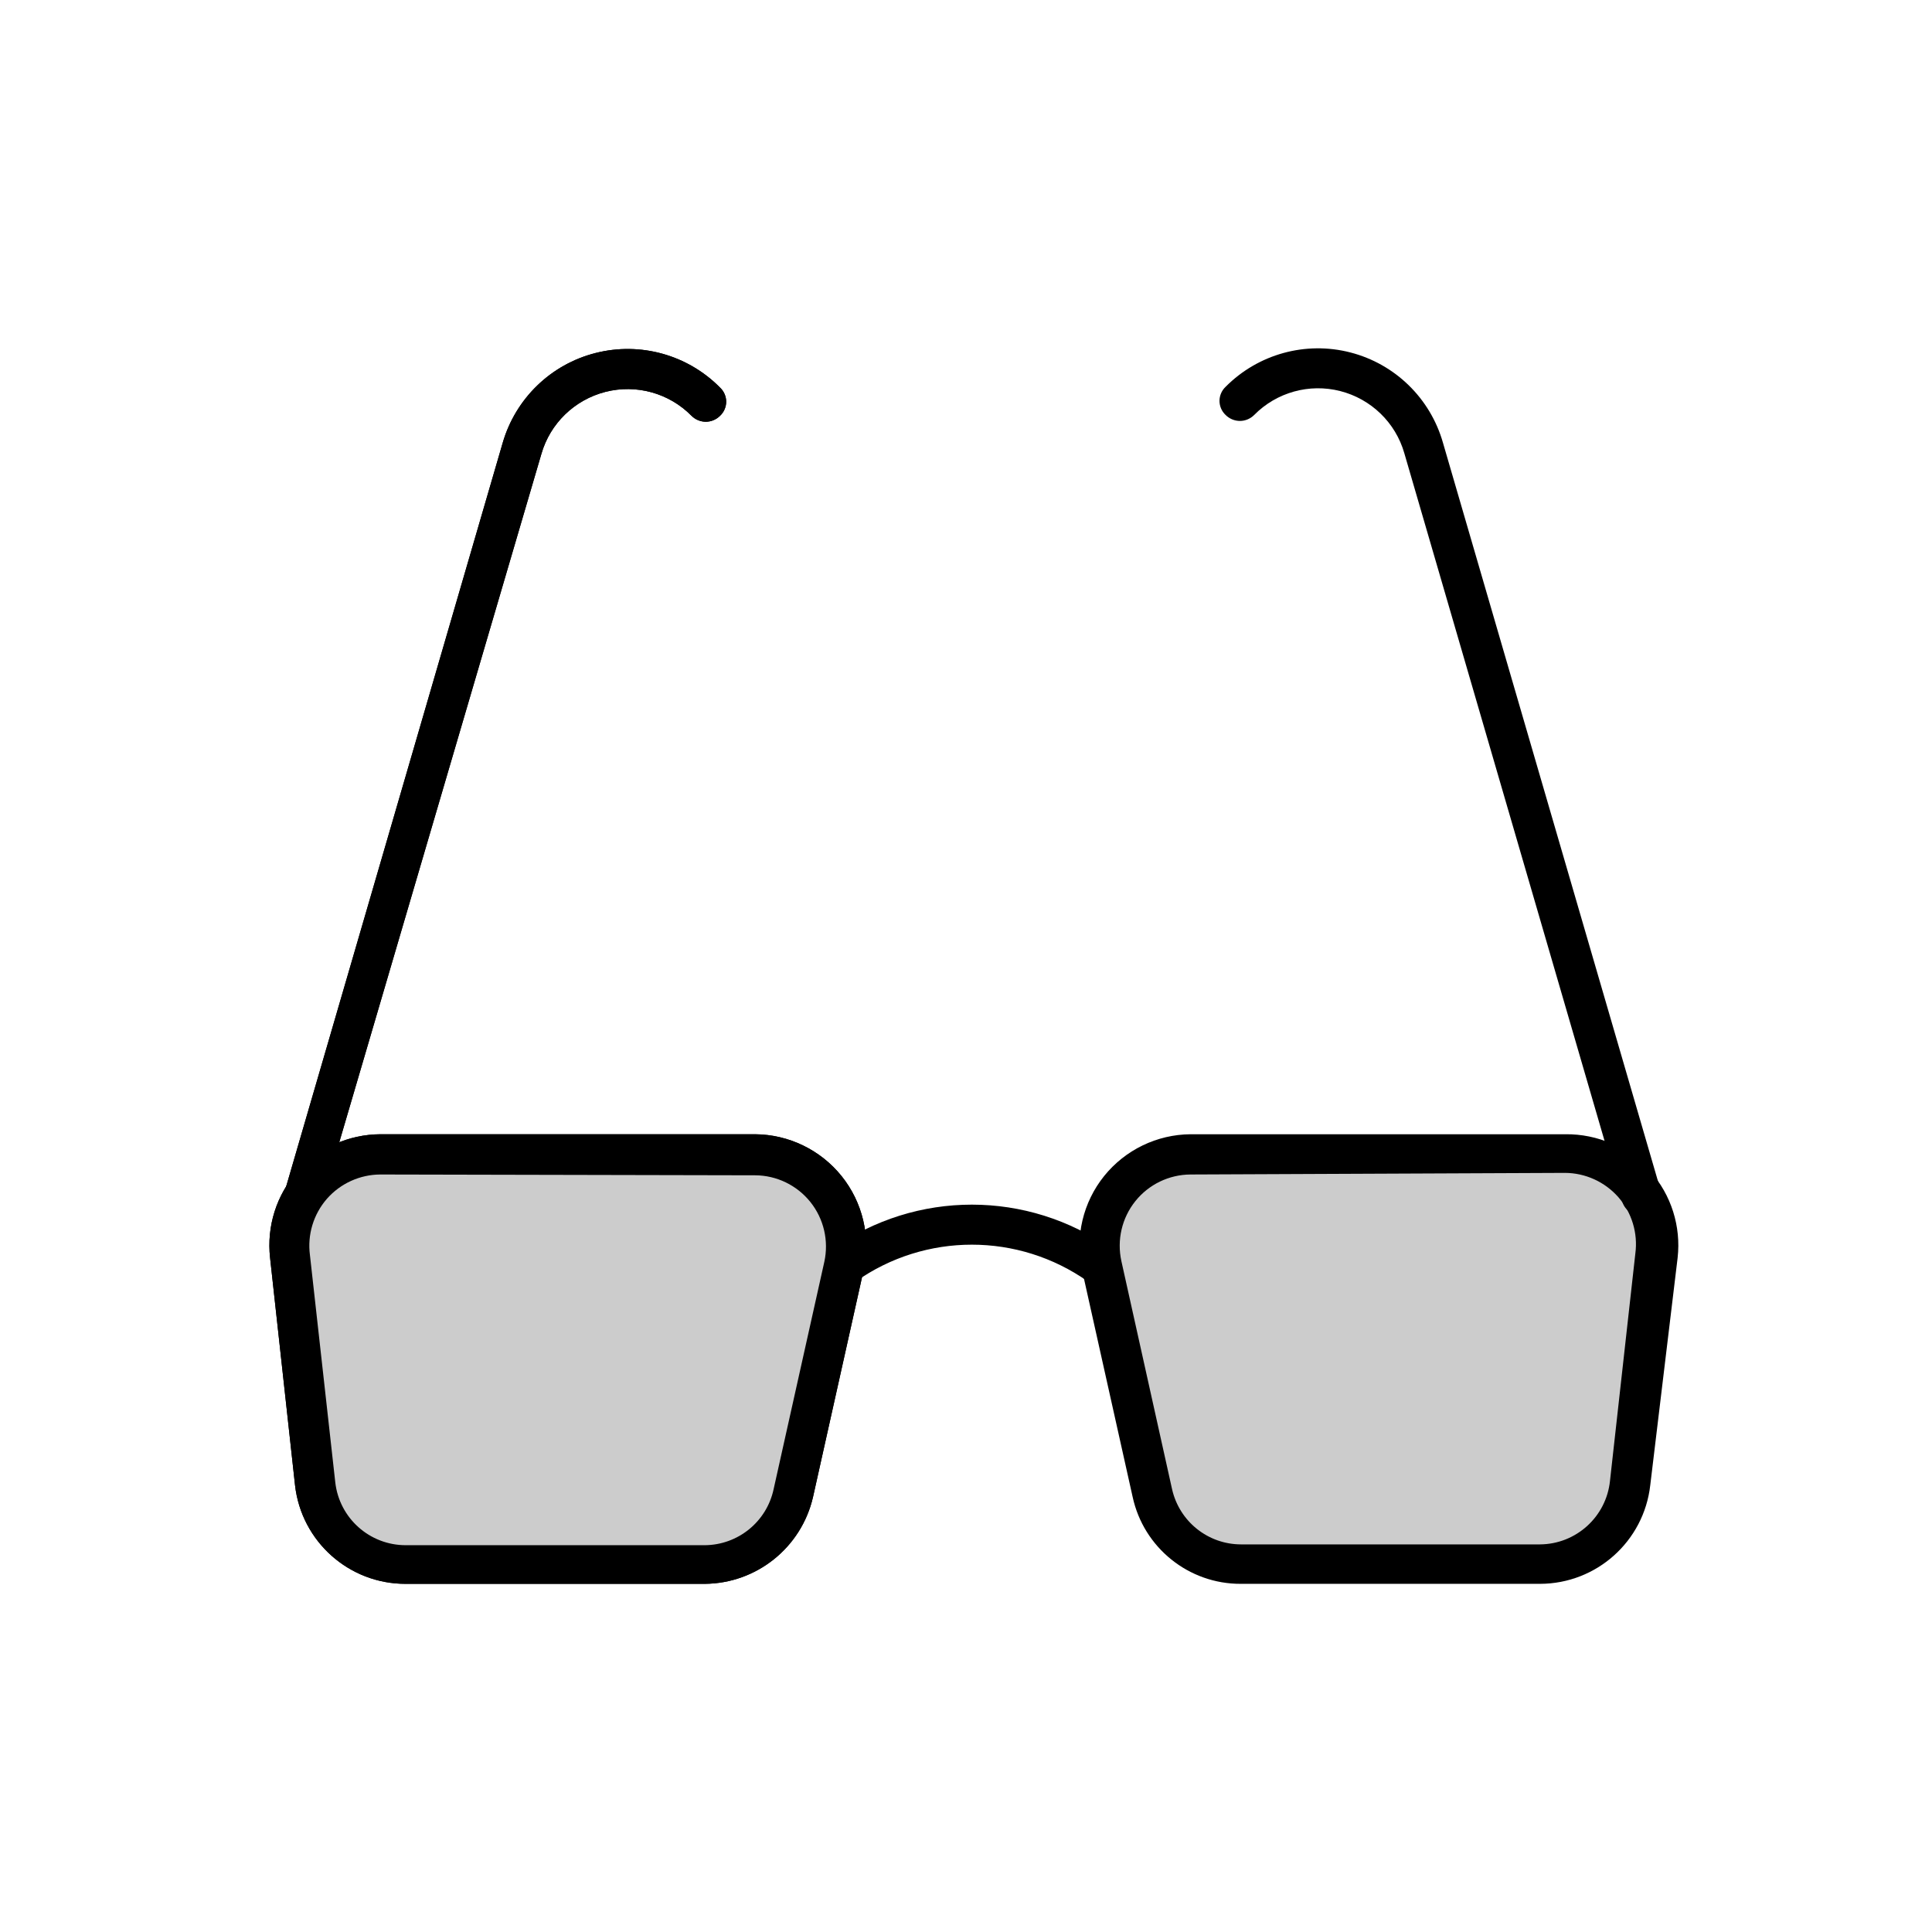<svg xmlns="http://www.w3.org/2000/svg" width="24" height="24" viewBox="0 0 24 24">
  <g fill="none" fill-rule="evenodd">
    <rect width="24" height="24"/>
    <g fill-rule="nonzero" transform="translate(3 4)">
      <path fill="#000" d="M5.755,15.675 L2.04,15.675 C1.336,15.677 0.744,15.149 0.665,14.45 L0.355,11.625 C0.311,11.235 0.434,10.844 0.695,10.55 C0.959,10.259 1.332,10.092 1.725,10.09 L6.38,10.09 C6.798,10.093 7.192,10.284 7.454,10.609 C7.716,10.935 7.817,11.361 7.73,11.77 L7.1,14.595 C6.956,15.223 6.4,15.67 5.755,15.675 Z M1.725,10.59 C1.471,10.591 1.229,10.701 1.061,10.892 C0.894,11.084 0.817,11.338 0.85,11.59 L1.165,14.415 C1.216,14.86 1.592,15.195 2.04,15.195 L5.755,15.195 C6.168,15.192 6.523,14.904 6.61,14.5 L7.24,11.675 C7.297,11.414 7.234,11.141 7.067,10.932 C6.9,10.723 6.647,10.601 6.38,10.6 L1.725,10.59 Z"/>
      <path fill="#000" d="M10.66 11.965C10.608 11.965 10.558 11.949 10.515 11.92 9.65 11.309 8.495 11.309 7.63 11.92 7.576 11.959 7.508 11.974 7.442 11.963 7.377 11.952 7.318 11.915 7.28 11.86 7.242 11.807 7.226 11.74 7.237 11.675 7.249 11.61 7.286 11.552 7.34 11.515 8.378 10.781 9.767 10.781 10.805 11.515 10.916 11.594 10.942 11.748 10.865 11.86 10.817 11.926 10.741 11.965 10.66 11.965L10.66 11.965zM.78 11.1L.71 11.1C.579 11.059.504 10.922.54 10.79L3.245 1.5C3.405.95 3.844.525 4.399.385 4.954.244 5.542.407 5.945.815 5.993.86 6.021.924 6.021.99 6.021 1.056 5.993 1.12 5.945 1.165 5.898 1.212 5.834 1.239 5.768 1.239 5.701 1.239 5.637 1.212 5.59 1.165 5.312.883 4.905.77 4.521.868 4.138.966 3.834 1.259 3.725 1.64L1 10.92C.973 11.021.884 11.093.78 11.1z"/>
      <path fill="#CCC" d="M5.755,15.425 L2.04,15.425 C1.465,15.426 0.981,14.996 0.915,14.425 L0.6,11.595 C0.565,11.276 0.668,10.957 0.885,10.72 C1.098,10.479 1.404,10.341 1.725,10.34 L6.38,10.34 C6.726,10.335 7.055,10.488 7.273,10.756 C7.491,11.024 7.575,11.378 7.5,11.715 L6.87,14.54 C6.756,15.063 6.29,15.433 5.755,15.425 L5.755,15.425 Z"/>
      <path fill="#000" d="M5.755,15.675 L2.04,15.675 C1.336,15.677 0.744,15.149 0.665,14.45 L0.355,11.625 C0.311,11.235 0.434,10.844 0.695,10.55 C0.959,10.259 1.332,10.092 1.725,10.09 L6.38,10.09 C6.798,10.093 7.192,10.284 7.454,10.609 C7.716,10.935 7.817,11.361 7.73,11.77 L7.1,14.595 C6.956,15.223 6.4,15.67 5.755,15.675 Z M1.725,10.59 C1.471,10.591 1.229,10.701 1.061,10.892 C0.894,11.084 0.817,11.338 0.85,11.59 L1.165,14.415 C1.216,14.86 1.592,15.195 2.04,15.195 L5.755,15.195 C6.168,15.192 6.523,14.904 6.61,14.5 L7.24,11.675 C7.297,11.414 7.234,11.141 7.067,10.932 C6.9,10.723 6.647,10.601 6.38,10.6 L1.725,10.59 Z"/>
      <path fill="#000" d="M0.78,11.1 L0.71,11.1 C0.579,11.059 0.504,10.922 0.54,10.79 L3.245,1.5 C3.405,0.95 3.844,0.525 4.399,0.385 C4.954,0.244 5.542,0.407 5.945,0.815 C5.993,0.86 6.021,0.924 6.021,0.99 C6.021,1.056 5.993,1.12 5.945,1.165 C5.898,1.212 5.834,1.239 5.768,1.239 C5.701,1.239 5.637,1.212 5.59,1.165 C5.312,0.883 4.905,0.77 4.521,0.868 C4.138,0.966 3.834,1.259 3.725,1.64 L1,10.92 C0.973,11.021 0.884,11.093 0.78,11.1 Z"/>
      <path fill="#CCC" d="M12.415,15.425 L16.13,15.425 C16.705,15.426 17.189,14.996 17.255,14.425 L17.57,11.6 C17.605,11.281 17.502,10.962 17.285,10.725 C17.072,10.484 16.766,10.346 16.445,10.345 L11.79,10.345 C11.447,10.344 11.122,10.5 10.907,10.767 C10.692,11.035 10.611,11.385 10.685,11.72 L11.315,14.545 C11.43,15.06 11.887,15.426 12.415,15.425 L12.415,15.425 Z"/>
      <path fill="#000" d="M16.13,15.675 L12.415,15.675 C11.768,15.678 11.207,15.227 11.07,14.595 L10.44,11.77 C10.353,11.361 10.454,10.935 10.716,10.609 C10.978,10.284 11.372,10.093 11.79,10.09 L16.445,10.09 C16.846,10.085 17.231,10.253 17.5,10.55 C17.761,10.844 17.884,11.235 17.84,11.625 L17.5,14.45 C17.421,15.147 16.832,15.674 16.13,15.675 L16.13,15.675 Z M11.79,10.59 C11.523,10.591 11.27,10.713 11.103,10.922 C10.936,11.131 10.873,11.404 10.93,11.665 L11.56,14.5 C11.651,14.9 12.005,15.184 12.415,15.185 L16.13,15.185 C16.579,15.182 16.954,14.842 17,14.395 L17.315,11.57 C17.348,11.318 17.271,11.064 17.104,10.872 C16.936,10.681 16.694,10.571 16.44,10.57 L11.79,10.59 Z"/>
      <path fill="#000" d="M17.39,11.1 C17.278,11.102 17.18,11.028 17.15,10.92 L14.445,1.63 C14.336,1.249 14.032,0.956 13.649,0.858 C13.265,0.76 12.858,0.873 12.58,1.155 C12.533,1.202 12.469,1.229 12.403,1.229 C12.336,1.229 12.272,1.202 12.225,1.155 C12.177,1.11 12.149,1.046 12.149,0.98 C12.149,0.914 12.177,0.85 12.225,0.805 C12.629,0.398 13.219,0.235 13.774,0.378 C14.33,0.521 14.768,0.948 14.925,1.5 L17.63,10.79 C17.666,10.922 17.591,11.059 17.46,11.1 L17.39,11.1 Z"/>
    </g>
  </g>
</svg>
